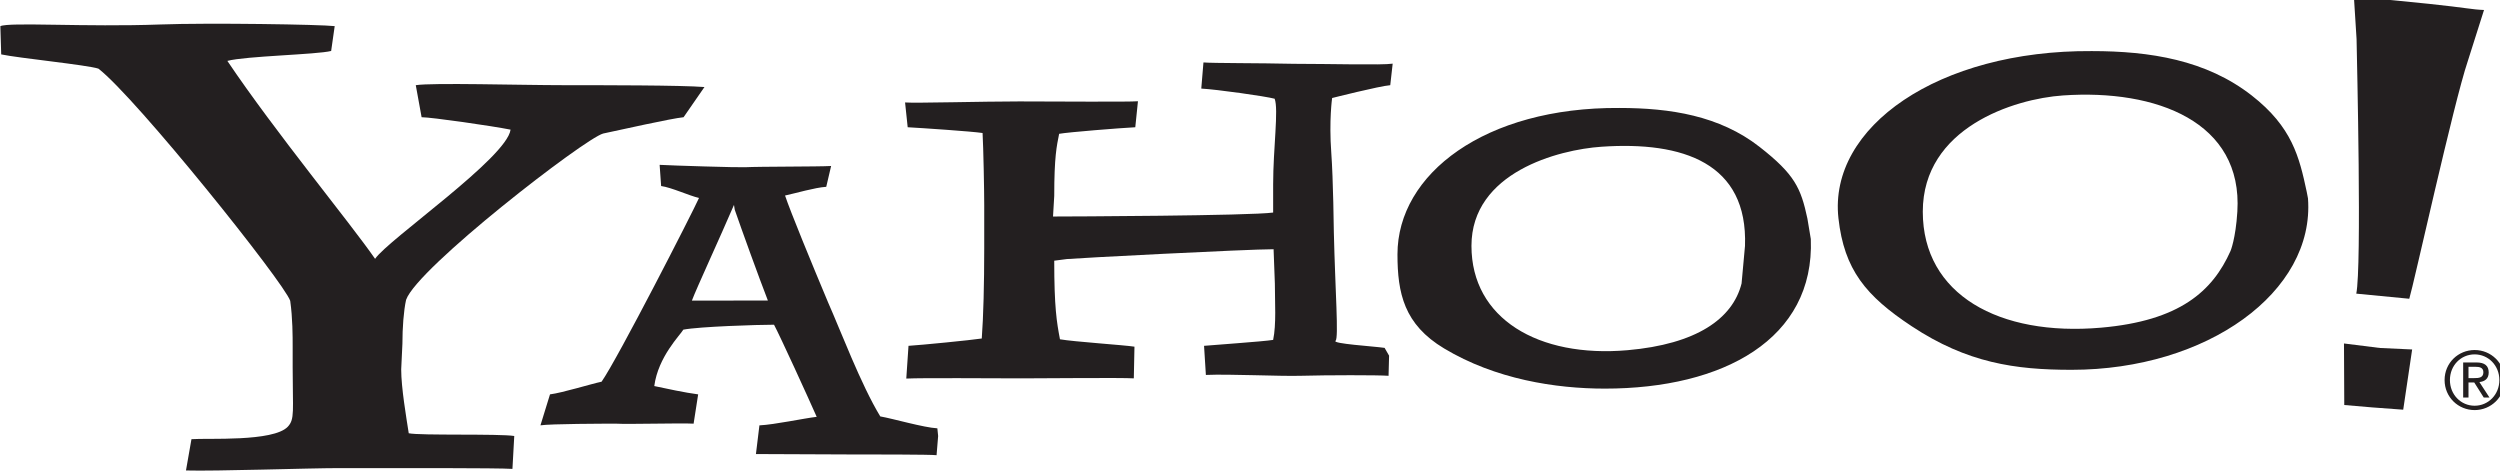 <?xml version="1.0" encoding="UTF-8" standalone="no"?>
<!-- Created with Inkscape (http://www.inkscape.org/) -->

<svg
   xmlns:dc="http://purl.org/dc/elements/1.1/"
   xmlns:cc="http://creativecommons.org/ns#"
   xmlns:rdf="http://www.w3.org/1999/02/22-rdf-syntax-ns#"
   xmlns:svg="http://www.w3.org/2000/svg"
   xmlns="http://www.w3.org/2000/svg"
   xmlns:sodipodi="http://sodipodi.sourceforge.net/DTD/sodipodi-0.dtd"
   xmlns:inkscape="http://www.inkscape.org/namespaces/inkscape"
   version="1.1"
   id="svg834"
   xml:space="preserve"
   width="158.252"
   height="30"
   viewBox="0 0 158.252 30"
   sodipodi:docname="Yahoo.svg"
   inkscape:version="0.92.3 (2405546, 2018-03-11)"><defs
     id="defs838" /><sodipodi:namedview
     pagecolor="#ffffff"
     bordercolor="#666666"
     borderopacity="1"
     objecttolerance="10"
     gridtolerance="10"
     guidetolerance="10"
     inkscape:pageopacity="0"
     inkscape:pageshadow="2"
     inkscape:window-width="1920"
     inkscape:window-height="1033"
     id="namedview836"
     showgrid="false"
     inkscape:zoom="3.2551548"
     inkscape:cx="121.26755"
     inkscape:cy="15.0739"
     inkscape:window-x="0"
     inkscape:window-y="0"
     inkscape:window-maximized="1"
     inkscape:current-layer="g842" /><g
     id="g842"
     inkscape:groupmode="layer"
     inkscape:label="ink_ext_XXXXXX"
     transform="matrix(1.333,0,0,-1.333,-8.066,144.259)"><g
       id="g844"
       transform="matrix(0.105,0,0,0.105,-3.134,-4.647)"><path
         d="m 396.633,1021.92 c -5.539,-0.55 -28.61,-5.72 -36.36,-7.37 -8.3,-2.22 -84.152,-60.816 -89.14,-75.214 -1.106,-4.981 -1.66,-12.641 -1.66,-19.84 l -0.551,-11.625 c 0,-8.308 2.305,-21.683 3.41,-28.879 4.984,-1.109 41.078,-0.144 47.723,-1.242 l -0.821,-14.879 c -6.488,0.461 -52.32,0.356 -78.504,0.356 -13.289,0 -56.015,-1.465 -69.144,-1.067 l 2.48,14.149 c 7.196,0.554 37.004,-1.282 43.559,5.632 3.25,3.43 2.211,7.102 2.211,27.039 v 9.407 c 0,4.429 0,12.738 -1.106,20.492 -2.769,8.301 -69.578,91.731 -86.742,105.011 -4.984,1.66 -36.211,4.78 -43.965,6.44 l -0.387,12.76 c 3.863,1.93 38.593,-0.47 72.293,0.77 22.144,0.82 72.675,0 78.918,-0.74 l -1.602,-11.24 c -6.641,-1.67 -38.644,-2.27 -46.941,-4.49 21.59,-32.11 55.734,-73.452 66.808,-89.515 6.09,8.863 59.614,45.685 61.278,58.425 -8.309,1.66 -35.809,5.62 -40.235,5.62 l -2.636,14.49 c 7.543,1.19 47.179,0 66.878,0 17.016,0 53.352,0 63.68,-0.84 l -9.445,-13.65"
         style="fill:#231f20;fill-opacity:1;fill-rule:evenodd;stroke:none"
         id="path848"
         inkscape:connector-curvature="0" /><path
         d="m 511.051,869.066 c -2.446,0.344 -30.184,0.344 -40.301,0.344 -5.934,0 -36.156,0.176 -41.395,0.176 l 1.575,12.969 c 6.98,0.351 19.968,3.164 25.902,3.863 -3.84,8.727 -16.504,36.422 -19.293,41.66 -7.332,0 -33.687,-0.836 -41.016,-2.23 -1.398,-2.446 -11.402,-12.25 -13.144,-25.512 4.887,-1.051 14.254,-3.059 19.844,-3.762 l -2.059,-13.246 c -5.934,0.344 -29.598,-0.351 -35.18,0 -5.238,0 -29.55,-0.062 -34.086,-0.754 l 4.317,14 c 5.582,0.703 18.445,4.696 23.332,5.735 7.328,10.472 41.269,76.816 44.058,83.097 -4.535,1.043 -12.25,4.692 -17.132,5.395 l -0.676,9.579 c 5.933,-0.34 35.426,-1.232 38.558,-1.079 7.016,0.347 33.067,0.215 38.997,0.562 l -2.2,-9.414 c -5.234,-0.351 -13.75,-2.898 -18.636,-3.945 2.445,-7.328 12.164,-30.953 19.492,-48.402 5.582,-12.563 14.851,-37.176 23.574,-51.493 5.934,-1.046 19.543,-5.039 25.82,-5.39 l 0.352,-3.489 z m -91.274,111.004 -0.347,2.196 c -6.282,-14.661 -16.95,-37.688 -19.039,-43.274 l 34.371,0.016 c -4.192,10.82 -11.844,31.984 -14.985,41.062"
         style="fill:#231f20;fill-opacity:1;fill-rule:evenodd;stroke:none"
         id="path850"
         inkscape:connector-curvature="0" /><path
         d="m 715.461,904.977 c -4.816,0.371 -27.977,0.332 -39.82,0 -9.496,-0.27 -32.051,0.859 -42.793,0.39 l -0.825,13.164 c 3.704,0.371 26.805,1.934 31.247,2.684 1.484,7.031 0.777,17.004 0.777,25.512 l -0.578,15.496 c -11.848,0 -90.153,-4.075 -93.481,-4.446 l -5.722,-0.742 c 0,-21.101 1.109,-27.765 2.593,-35.547 6.293,-1.105 28.879,-2.586 33.692,-3.336 l -0.293,-14.336 c -5.555,0.372 -40.293,0 -51.031,0 -12.957,0 -44.465,0.278 -51.872,-0.093 l 1.004,14.808 c 5.922,0.371 28.321,2.578 33.133,3.317 0.738,9.621 1.113,24.812 1.113,40.73 v 19.617 c 0,6.676 -0.375,25.925 -0.746,32.585 -4.812,0.74 -27.207,2.24 -33.871,2.61 l -1.183,11.21 c 4.441,-0.38 35.359,0.47 51.648,0.47 15.18,0 49.602,-0.3 53.676,0.08 l -1.207,-11.76 c -7.035,-0.37 -30.363,-2.22 -34.438,-2.97 -1.109,-5.54 -2.218,-10.37 -2.218,-28.135 l -0.551,-9.269 c 6.668,0 89.269,0.328 99.555,1.797 v 12.757 c 0,16.29 2.531,33.9 0.675,38.72 -4.07,1.11 -26.14,4.21 -33.179,4.59 l 0.984,11.82 c 4.445,-0.38 25.25,-0.25 40.801,-0.62 16.289,0 39.961,-0.67 44.777,0.07 l -1.094,-9.74 c -4.816,-0.37 -26.289,-5.8 -26.289,-5.8 0,0 -1.457,-10.14 -0.386,-24.73 0.89,-12.126 1.16,-35.962 1.16,-35.962 0.621,-26.535 2.254,-47.984 0.773,-49.094 -1.785,-1.336 16.996,-2.469 22.18,-3.215 l 2.031,-3.527 -0.242,-9.105"
         style="fill:#231f20;fill-opacity:1;fill-rule:evenodd;stroke:none"
         id="path852"
         inkscape:connector-curvature="0" /><path
         d="m 906.438,966.828 c 1.757,-45.215 -39.532,-67.648 -93.168,-67.648 -22.321,0 -49.489,4.246 -72.684,18.172 -18.094,10.855 -21.09,24.937 -21.09,42.554 0,36.414 39.645,66.604 100.332,66.204 23.094,0 45.36,-3.51 63.363,-17.55 16.055,-12.521 18.766,-18.744 21.7,-32.451 z m -29.766,-3.094 c 1.336,37.426 -27.953,47.386 -64.953,44.836 -19.356,-1.32 -58.758,-11.558 -58.758,-44.836 0,-32.886 30.223,-50.699 70.555,-47.183 31.203,2.722 47.589,14.211 51.605,30.176 l 1.551,17.007"
         style="fill:#231f20;fill-opacity:1;fill-rule:evenodd;stroke:none"
         id="path854"
         inkscape:connector-curvature="0" /><path
         d="m 1177.1,939.82 -23.97,2.313 c 2.51,12.121 0.32,105.187 0.13,115.117 l -1.23,19.55 c 6.67,-1.32 5.67,-0.63 33.85,-3.59 17.15,-1.8 19.38,-2.57 25.02,-2.79 l -7.36,-23.19 C 1197.25,1028.7 1179.04,946 1177.1,939.82 Z m -16.55,-49.156 -12.85,1.098 -0.13,27.832 16.26,-2.039 14.57,-0.672 -4.04,-27.238 -13.81,1.019"
         style="fill:#231f20;fill-opacity:1;fill-rule:evenodd;stroke:none"
         id="path856"
         inkscape:connector-curvature="0" /><path
         d="m 1131.29,985.203 c 3.16,-42.344 -45.71,-77.519 -106.94,-77.519 -25.483,0 -47.17,3.089 -72.295,19.714 -20.672,13.672 -30.539,25.512 -33.125,48.844 -4.575,41.308 45.265,76.028 114.54,75.588 26.37,0 51.79,-4.02 72.34,-20.05 18.33,-14.3 21.54,-27.85 24.89,-43.51 z m -31.95,-6.004 c 2.55,40.661 -36.62,55.481 -78.86,52.571 -22.097,-1.51 -63.402,-14.58 -63.402,-52.571 0,-37.543 34.563,-56.469 80.602,-52.457 35.63,3.102 50.45,16.504 58.57,34.676 0,0 2.32,5.41 3.09,17.781"
         style="fill:#231f20;fill-opacity:1;fill-rule:evenodd;stroke:none"
         id="path858"
         inkscape:connector-curvature="0" /><path
         d="m 1206.66,916.637 c 7.38,0 13.58,-5.836 13.58,-13.582 0,-7.739 -6.2,-13.586 -13.58,-13.586 -7.41,0 -13.59,5.847 -13.59,13.586 0,7.746 6.18,13.582 13.59,13.582 z m 0,-25.196 c 6.2,0 11.18,5.047 11.18,11.614 0,6.574 -4.98,11.609 -11.18,11.609 -6.25,0 -11.18,-5.035 -11.18,-11.609 0,-6.567 4.93,-11.614 11.18,-11.614 z m -5.19,19.575 h 5.99 c 3.76,0 5.56,-1.496 5.56,-4.532 0,-2.882 -1.83,-4.089 -4.21,-4.339 l 4.57,-7.008 h -2.59 l -4.31,6.828 h -2.6 v -6.828 h -2.41 z m 2.41,-7.086 h 2.49 c 2.15,0 4.24,0.113 4.24,2.668 0,2.191 -1.9,2.445 -3.55,2.445 h -3.18 v -5.113"
         style="fill:#231f20;fill-opacity:1;fill-rule:evenodd;stroke:none"
         id="path860"
         inkscape:connector-curvature="0" /></g></g></svg>